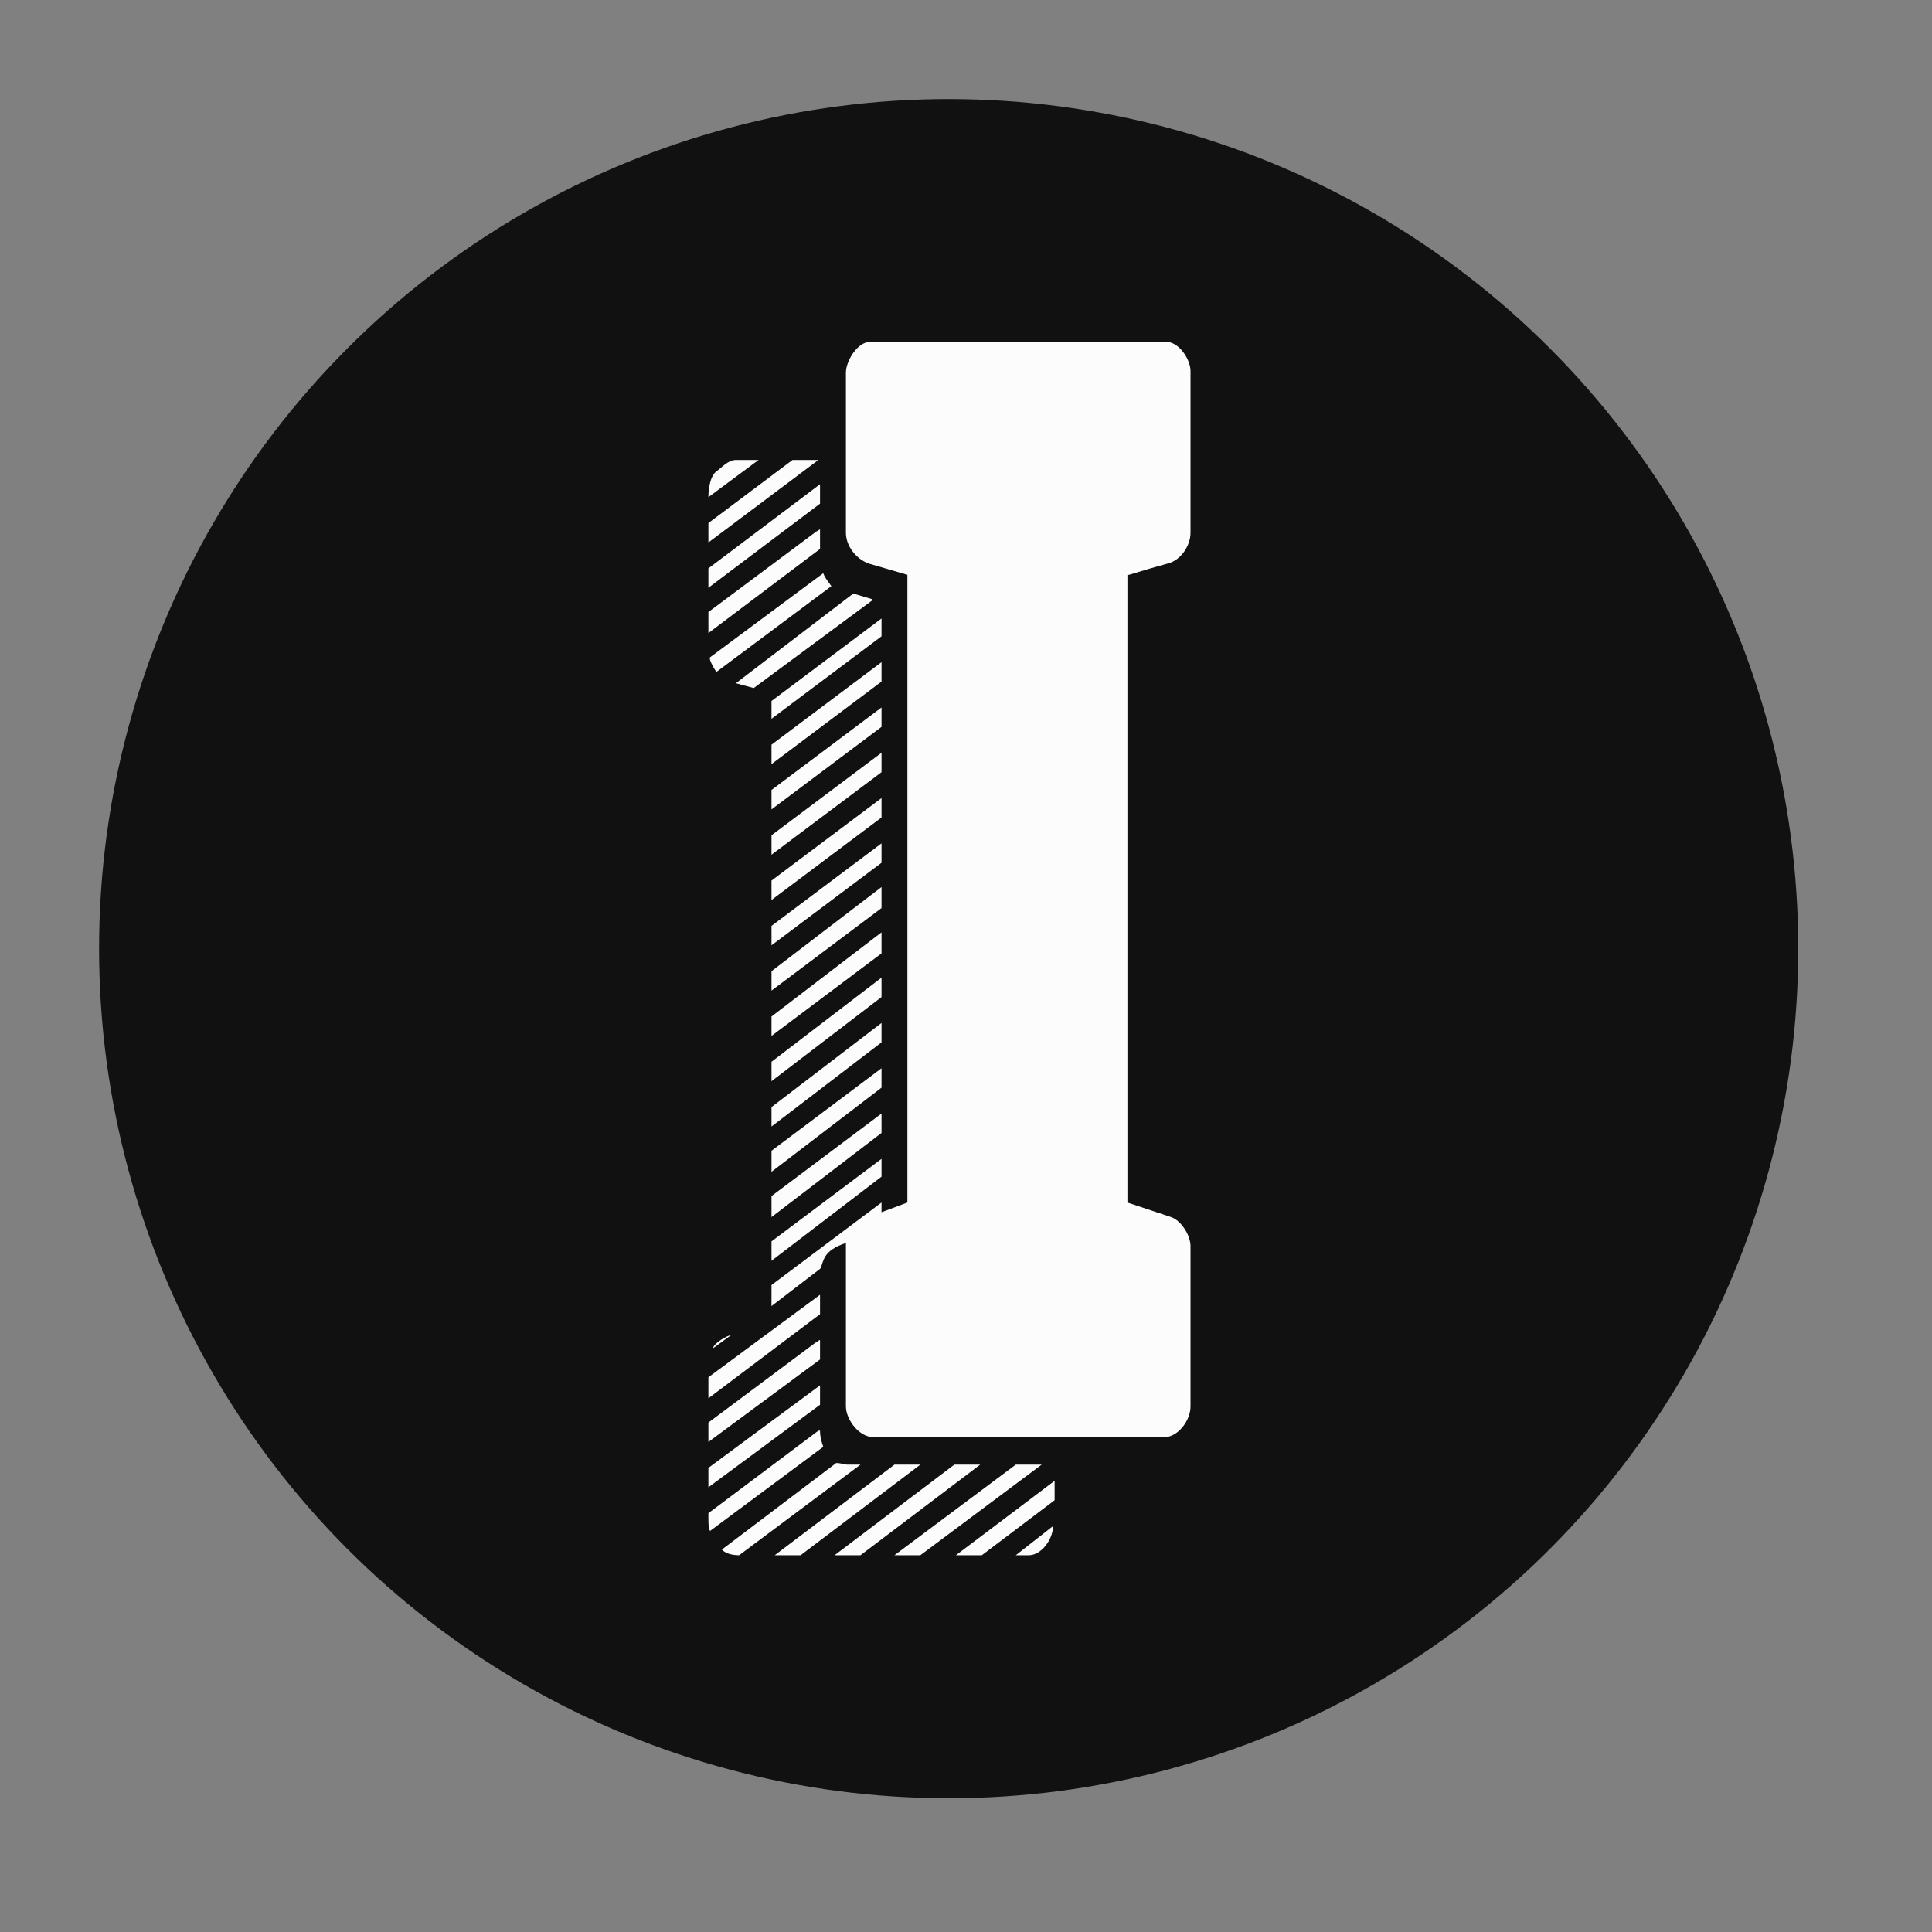 <svg xmlns:xlink="http://www.w3.org/1999/xlink" xmlns="http://www.w3.org/2000/svg" height="390"
    width="390">
    <rect width="100%" height="100%" fill="#808080" stroke="none"/>
    <g id="SvgjsG1014" featurekey="symbolContainer" transform="matrix(6.86,0,0,6.86,20,20)"
        fill="#111111">
        <circle cx="25" cy="25" r="25" fill="#111111"></circle>
    </g>
    <g
        transform="matrix(5.443,0,0,5.443,126.672,-12.638)"
        fill="#FCFCFC">
        <path
            d="M10.38 46.92 l0 -23.28 l-1.44 -0.42 c-0.48 -0.18 -0.84 -0.66 -0.84 -1.14 l0 -5.94 c0 -0.42 0.42 -1.14 0.9 -1.14 l10.98 0 c0.48 0 0.9 0.66 0.9 1.08 l0 6 c0 0.48 -0.36 1.02 -0.84 1.14 c-0.24 0.06 -1.26 0.36 -1.44 0.42 l-0.06 0 l0 23.28 l1.62 0.54 c0.36 0.12 0.72 0.66 0.72 1.08 l0 5.94 c0 0.54 -0.48 1.14 -0.96 1.14 l-10.8 0 c-0.54 0 -1.02 -0.66 -1.02 -1.14 l0 -6.06 c-0.36 0.12 -0.72 0.3 -0.84 0.66 c-0.06 0.12 -0.06 0.24 -0.12 0.3 l-1.8 1.38 l0 -0.78 l4.08 -3.06 l0 0.36 z M3.3 19.8 c0.18 -0.12 0.42 -0.42 0.72 -0.42 l0.84 0 l-1.86 1.38 c0 -0.3 0.06 -0.78 0.3 -0.96 z M3 21.72 l3.12 -2.34 l0.96 0 l-4.08 3.06 l0 -0.72 z M3 23.4 l4.14 -3.12 l0 0.72 l-4.14 3.12 l0 -0.72 z M3 25.8 l0 -0.78 l4.02 -3 c0.06 0 0.06 -0.06 0.12 -0.06 l0 0.72 z M3.06 26.7 l4.2 -3.12 c0.06 0.18 0.18 0.3 0.3 0.48 l-4.26 3.18 l0 0 c-0.06 -0.06 -0.3 -0.48 -0.24 -0.54 z M4.68 27.84 l-0.66 -0.18 l4.32 -3.3 l0.12 0 l0.6 0.18 l0 0.06 z M5.34 28.98 l0 -0.66 l4.08 -3.06 l0 0.66 z M5.34 29.94 l4.08 -3.06 l0 0.72 l-4.08 3.06 l0 -0.72 z M5.34 31.62 l4.08 -3.06 l0 0.72 l-4.08 3.06 l0 -0.72 z M5.34 34.02 l0 -0.72 l4.08 -3.06 l0 0.72 z M5.34 34.98 l4.08 -3.06 l0 0.72 l-4.08 3.06 l0 -0.72 z M5.34 36.66 l4.08 -3.06 l0 0.72 l-4.08 3.06 l0 -0.72 z M5.34 39.06 l0 -0.72 l4.08 -3.12 l0 0.78 z M5.34 40.74 l0 -0.72 l4.08 -3.12 l0 0.78 z M5.34 41.7 l4.08 -3.12 l0 0.72 l-4.08 3.12 l0 -0.72 z M5.34 44.1 l0 -0.72 l4.08 -3.12 l0 0.72 z M5.34 45.78 l0 -0.78 l4.08 -3.06 l0 0.72 z M5.34 46.68 l4.08 -3.06 l0 0.72 l-4.08 3.12 l0 -0.78 z M5.34 48.36 l4.08 -3.06 l0 0.66 l-4.08 3.12 l0 -0.72 z M3 53.4 l4.14 -3.06 l0 0.72 l-4.14 3.12 l0 -0.78 z M3.84 51.84 l-0.66 0.48 c0 -0.18 0.54 -0.48 0.66 -0.48 z M3 55.8 l0 -0.72 l4.02 -3 c0.06 0 0.06 -0.06 0.12 -0.06 l0 0.72 z M3 57.48 l0 -0.72 l4.14 -3.06 l0 0.72 z M3 58.44 l4.08 -3.06 l0.06 0 c0 0.24 0.06 0.42 0.12 0.6 l-4.2 3.12 c-0.06 -0.12 -0.06 -0.3 -0.06 -0.48 l0 -0.18 z M3.48 59.76 l0.06 0 l4.2 -3.18 c0.18 0 0.3 0.06 0.42 0.06 l0.48 0 l-4.5 3.36 c-0.24 0 -0.54 -0.06 -0.66 -0.24 z M6.42 60 l-0.96 0 l4.44 -3.36 l0.96 0 z M7.68 60 l4.44 -3.36 l0.96 0 l-4.44 3.36 l-0.96 0 z M9.9 60 l4.5 -3.36 l0.96 0 l-4.5 3.36 l-0.96 0 z M13.14 60 l-0.96 0 l3.66 -2.76 l0 0.72 z M14.88 60 l-0.48 0 l1.38 -1.08 c0 0.48 -0.42 1.08 -0.9 1.08 z"
            fill="#FCFCFC"></path>
    </g>
</svg>